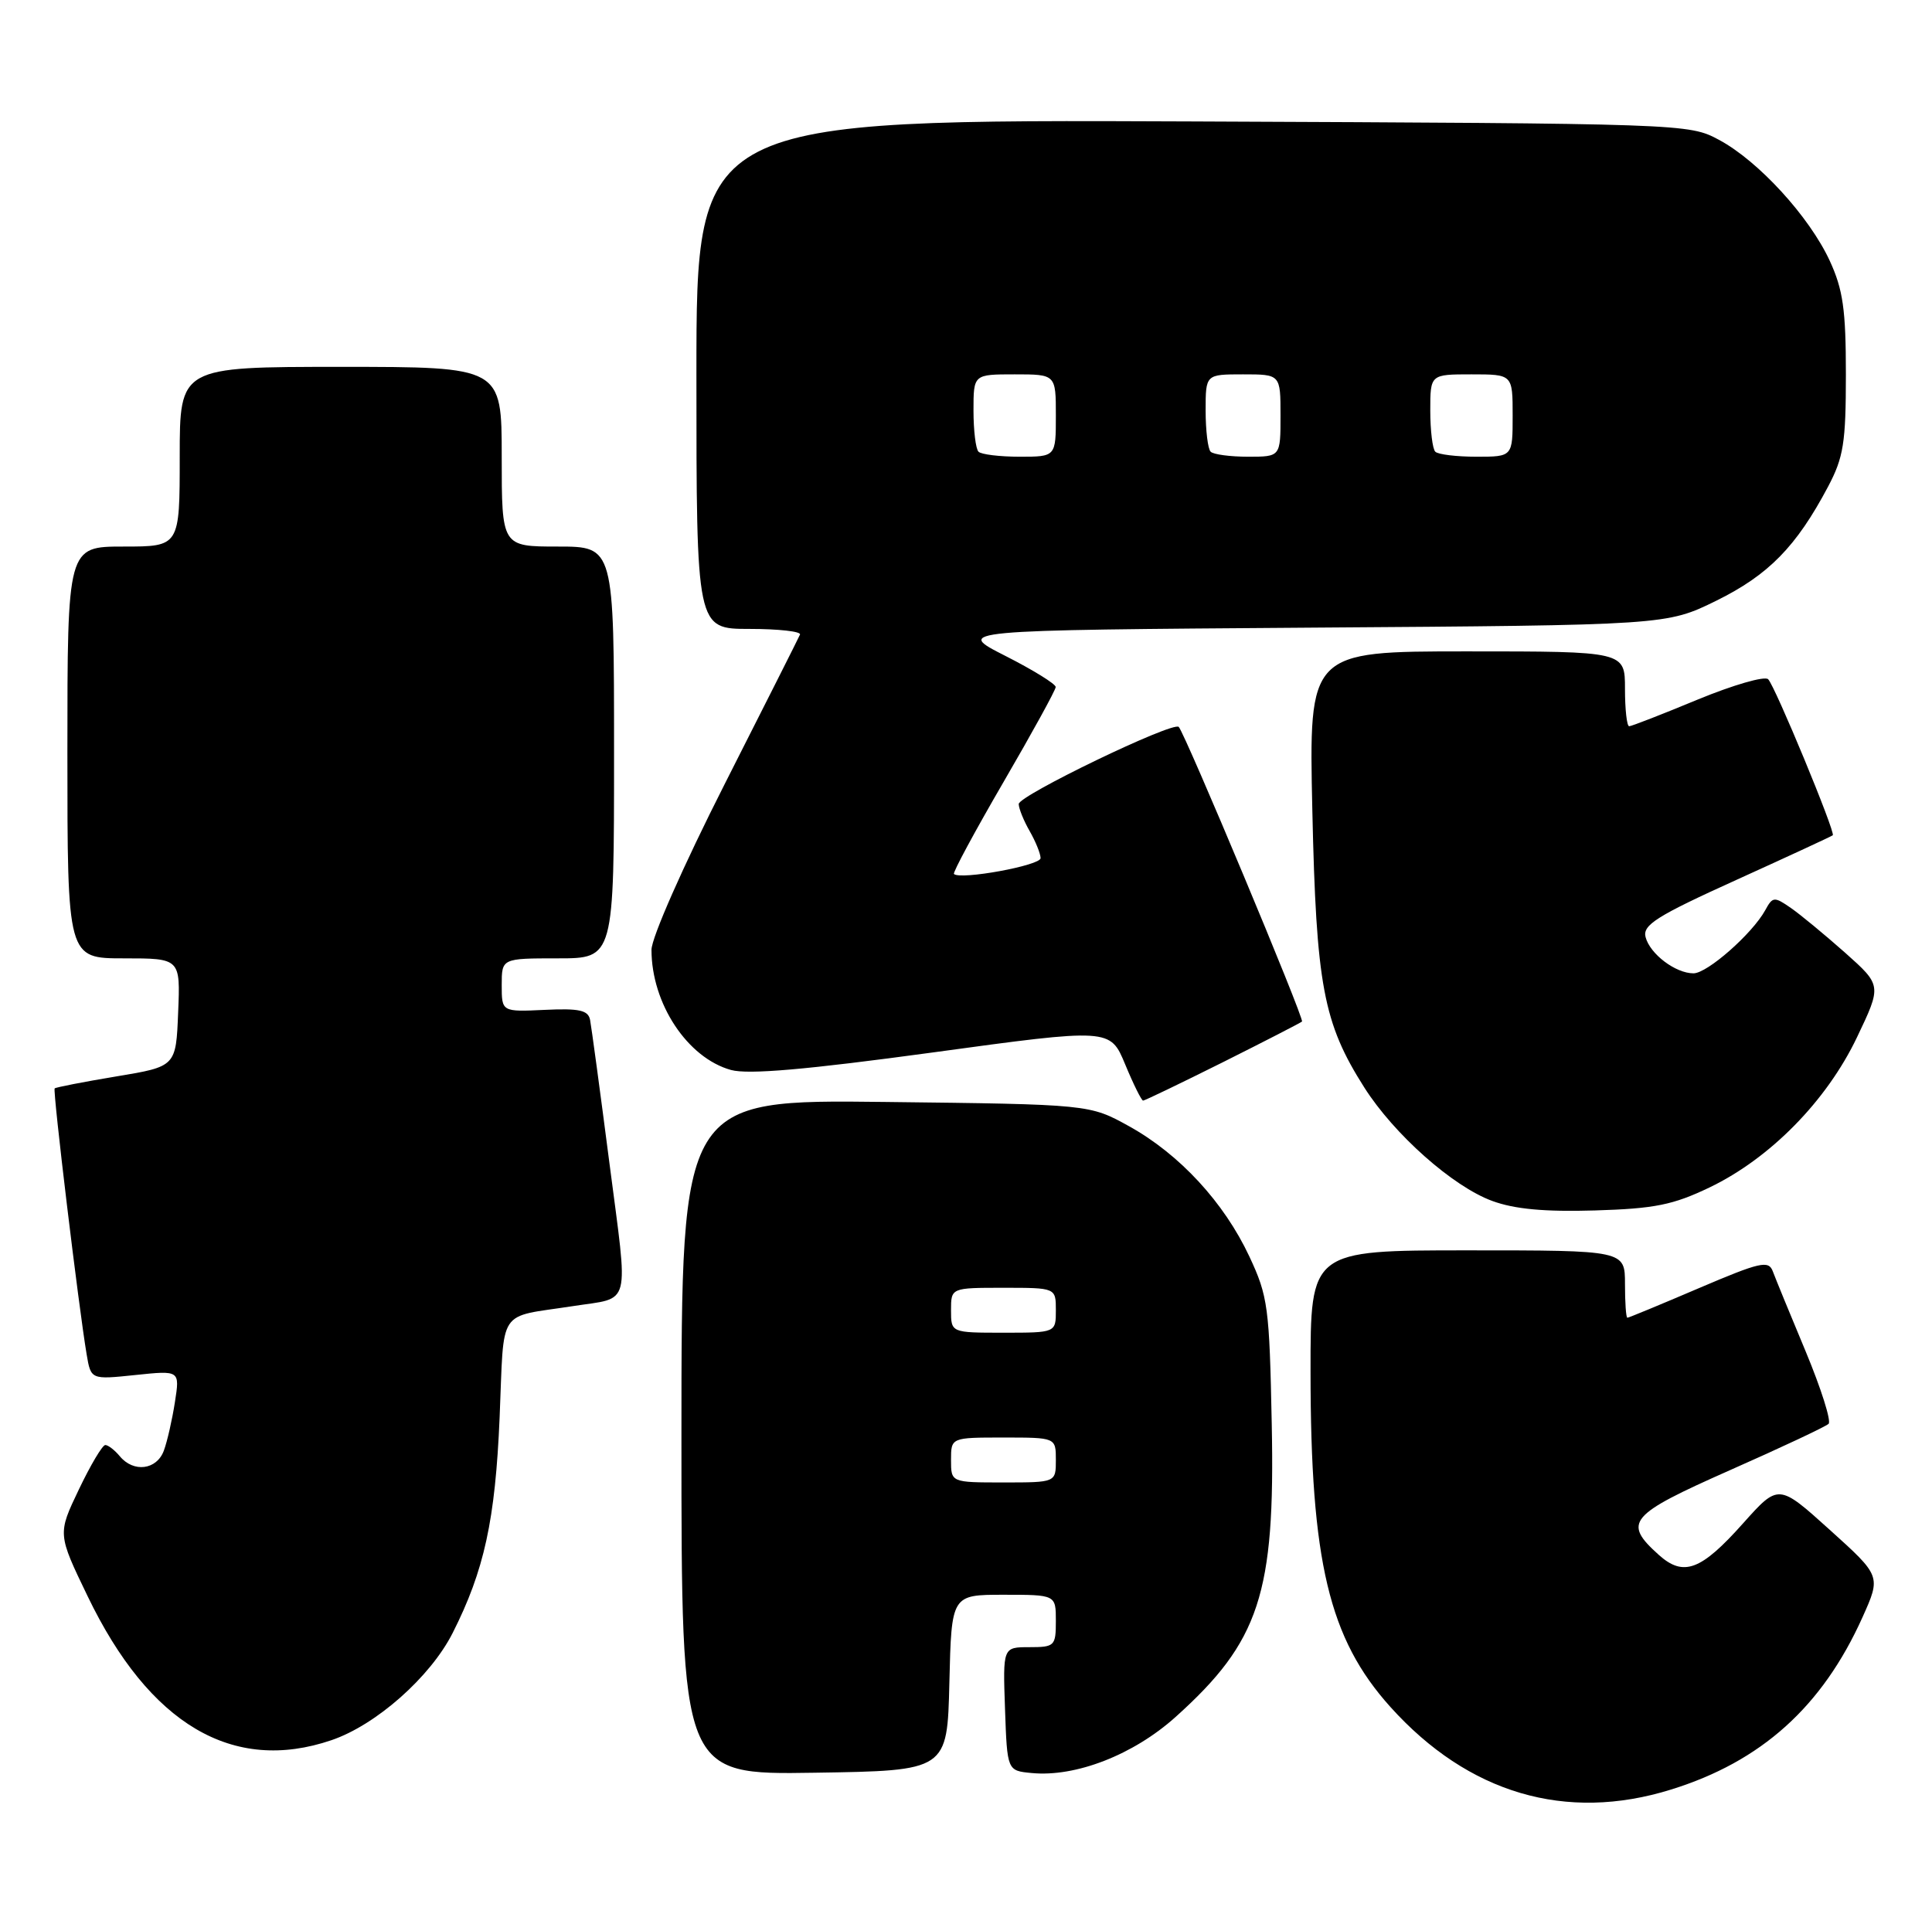 <?xml version="1.0" encoding="UTF-8" standalone="no"?>
<!DOCTYPE svg PUBLIC "-//W3C//DTD SVG 1.1//EN" "http://www.w3.org/Graphics/SVG/1.1/DTD/svg11.dtd" >
<svg xmlns="http://www.w3.org/2000/svg" xmlns:xlink="http://www.w3.org/1999/xlink" version="1.1" viewBox="0 0 258 256">
 <g >
 <path fill="currentColor"
d=" M 223.14 239.02 C 235.21 235.28 243.35 227.95 248.72 216.00 C 251.19 210.50 251.19 210.50 244.35 204.33 C 237.51 198.16 237.51 198.16 232.78 203.45 C 227.15 209.77 224.82 210.64 221.51 207.67 C 216.68 203.32 217.49 202.36 231.00 196.37 C 237.88 193.33 243.81 190.54 244.19 190.17 C 244.57 189.80 243.19 185.45 241.13 180.50 C 239.06 175.55 237.09 170.74 236.74 169.80 C 236.18 168.30 235.07 168.55 226.87 172.05 C 221.80 174.22 217.50 176.00 217.32 176.00 C 217.14 176.00 217.00 173.97 217.00 171.50 C 217.00 167.00 217.00 167.00 196.00 167.00 C 175.00 167.00 175.00 167.00 175.01 183.25 C 175.02 208.58 177.47 218.86 185.67 227.98 C 196.07 239.54 209.11 243.39 223.14 239.02 Z  M 126.78 224.75 C 127.06 213.00 127.06 213.00 134.03 213.00 C 141.00 213.00 141.00 213.00 141.00 216.50 C 141.00 219.84 140.84 220.00 137.46 220.00 C 133.92 220.00 133.92 220.00 134.21 228.25 C 134.50 236.50 134.50 236.50 137.77 236.81 C 143.66 237.38 151.37 234.37 156.99 229.32 C 168.20 219.24 170.29 212.88 169.83 190.24 C 169.52 174.57 169.33 173.14 166.84 167.82 C 163.45 160.58 157.51 154.16 150.79 150.43 C 145.50 147.50 145.50 147.50 118.25 147.18 C 91.00 146.86 91.00 146.86 91.00 191.95 C 91.00 237.05 91.00 237.05 108.75 236.77 C 126.50 236.50 126.50 236.50 126.78 224.75 Z  M 44.27 232.42 C 50.23 230.39 57.46 223.99 60.44 218.12 C 64.67 209.76 66.14 203.03 66.72 189.30 C 67.35 174.43 66.29 176.03 76.50 174.45 C 84.39 173.22 83.93 175.00 81.39 155.40 C 80.14 145.73 78.97 137.10 78.80 136.22 C 78.55 134.93 77.37 134.66 72.75 134.88 C 67.00 135.15 67.00 135.15 67.00 131.57 C 67.00 128.00 67.00 128.00 74.50 128.00 C 82.00 128.00 82.00 128.00 82.00 100.50 C 82.00 73.00 82.00 73.00 74.50 73.00 C 67.00 73.00 67.00 73.00 67.00 61.00 C 67.00 49.00 67.00 49.00 45.50 49.00 C 24.00 49.00 24.00 49.00 24.00 61.00 C 24.00 73.00 24.00 73.00 16.50 73.00 C 9.00 73.00 9.00 73.00 9.00 100.50 C 9.00 128.00 9.00 128.00 16.54 128.00 C 24.09 128.00 24.09 128.00 23.79 135.22 C 23.50 142.45 23.50 142.45 15.53 143.77 C 11.15 144.50 7.45 145.22 7.30 145.37 C 7.02 145.64 10.51 174.63 11.57 180.89 C 12.14 184.27 12.14 184.27 18.08 183.65 C 24.02 183.03 24.02 183.03 23.36 187.26 C 23.00 189.59 22.34 192.51 21.88 193.75 C 20.93 196.33 17.84 196.72 16.00 194.50 C 15.32 193.68 14.44 193.00 14.06 193.00 C 13.68 193.00 12.09 195.67 10.53 198.94 C 7.69 204.88 7.69 204.88 11.70 213.19 C 19.95 230.32 31.10 236.91 44.27 232.42 Z  M 228.31 158.59 C 236.40 154.70 243.93 147.03 247.98 138.55 C 251.29 131.61 251.29 131.61 246.40 127.25 C 243.70 124.86 240.44 122.16 239.14 121.26 C 236.93 119.73 236.72 119.75 235.73 121.57 C 234.01 124.70 228.00 130.00 226.15 130.00 C 223.75 130.00 220.34 127.42 219.75 125.16 C 219.33 123.55 221.22 122.35 231.88 117.52 C 238.82 114.37 244.61 111.69 244.75 111.56 C 245.14 111.20 237.05 91.65 236.12 90.72 C 235.66 90.26 231.43 91.49 226.70 93.44 C 221.98 95.40 217.86 97.00 217.56 97.00 C 217.25 97.00 217.00 94.75 217.00 92.00 C 217.00 87.00 217.00 87.00 195.89 87.00 C 174.78 87.00 174.78 87.00 175.25 108.25 C 175.77 131.62 176.71 136.62 182.19 145.25 C 186.17 151.51 194.01 158.47 199.27 160.40 C 202.26 161.50 206.28 161.87 213.00 161.67 C 220.98 161.43 223.43 160.93 228.31 158.59 Z  M 163.27 141.89 C 168.90 139.07 173.66 136.62 173.87 136.44 C 174.22 136.12 158.25 97.95 157.41 97.09 C 156.65 96.31 136.00 106.27 136.04 107.39 C 136.05 108.00 136.71 109.62 137.50 111.00 C 138.29 112.38 138.95 114.00 138.96 114.61 C 139.00 115.59 128.23 117.56 127.39 116.73 C 127.21 116.55 130.19 111.02 134.01 104.45 C 137.83 97.88 140.97 92.17 140.98 91.76 C 140.99 91.36 137.96 89.48 134.25 87.60 C 127.50 84.17 127.50 84.17 175.02 83.83 C 222.55 83.50 222.55 83.50 229.22 80.22 C 236.18 76.78 239.87 73.02 244.12 65.00 C 246.19 61.08 246.50 59.14 246.50 50.00 C 246.50 41.35 246.12 38.68 244.34 34.82 C 241.61 28.92 234.80 21.48 229.54 18.67 C 225.53 16.52 225.02 16.50 159.25 16.22 C 93.00 15.95 93.00 15.95 93.00 49.97 C 93.00 84.00 93.00 84.00 100.08 84.00 C 103.98 84.00 107.02 84.34 106.83 84.76 C 106.65 85.19 102.11 94.19 96.75 104.77 C 91.22 115.69 87.00 125.25 87.00 126.86 C 87.00 134.04 91.80 141.30 97.62 142.91 C 99.93 143.54 107.59 142.88 124.55 140.57 C 148.25 137.33 148.25 137.33 150.26 142.17 C 151.36 144.83 152.44 147.00 152.65 147.00 C 152.86 147.00 157.64 144.70 163.27 141.89 Z  M 127.00 195.00 C 127.00 192.00 127.00 192.00 134.00 192.00 C 141.00 192.00 141.00 192.00 141.00 195.00 C 141.00 198.00 141.00 198.00 134.00 198.00 C 127.00 198.00 127.00 198.00 127.00 195.00 Z  M 127.00 175.00 C 127.00 172.00 127.00 172.00 134.00 172.00 C 141.00 172.00 141.00 172.00 141.00 175.00 C 141.00 178.00 141.00 178.00 134.00 178.00 C 127.00 178.00 127.00 178.00 127.00 175.00 Z  M 130.67 60.33 C 130.30 59.97 130.00 57.49 130.00 54.83 C 130.00 50.00 130.00 50.00 135.50 50.00 C 141.00 50.00 141.00 50.00 141.00 55.50 C 141.00 61.00 141.00 61.00 136.17 61.00 C 133.51 61.00 131.03 60.70 130.67 60.33 Z  M 161.67 60.33 C 161.30 59.97 161.00 57.49 161.00 54.83 C 161.00 50.00 161.00 50.00 166.00 50.00 C 171.00 50.00 171.00 50.00 171.00 55.50 C 171.00 61.00 171.00 61.00 166.67 61.00 C 164.28 61.00 162.03 60.70 161.67 60.33 Z  M 191.67 60.33 C 191.30 59.97 191.00 57.49 191.00 54.83 C 191.00 50.00 191.00 50.00 196.50 50.00 C 202.00 50.00 202.00 50.00 202.00 55.50 C 202.00 61.00 202.00 61.00 197.17 61.00 C 194.51 61.00 192.03 60.70 191.67 60.33 Z "/>
</g>
</svg>
